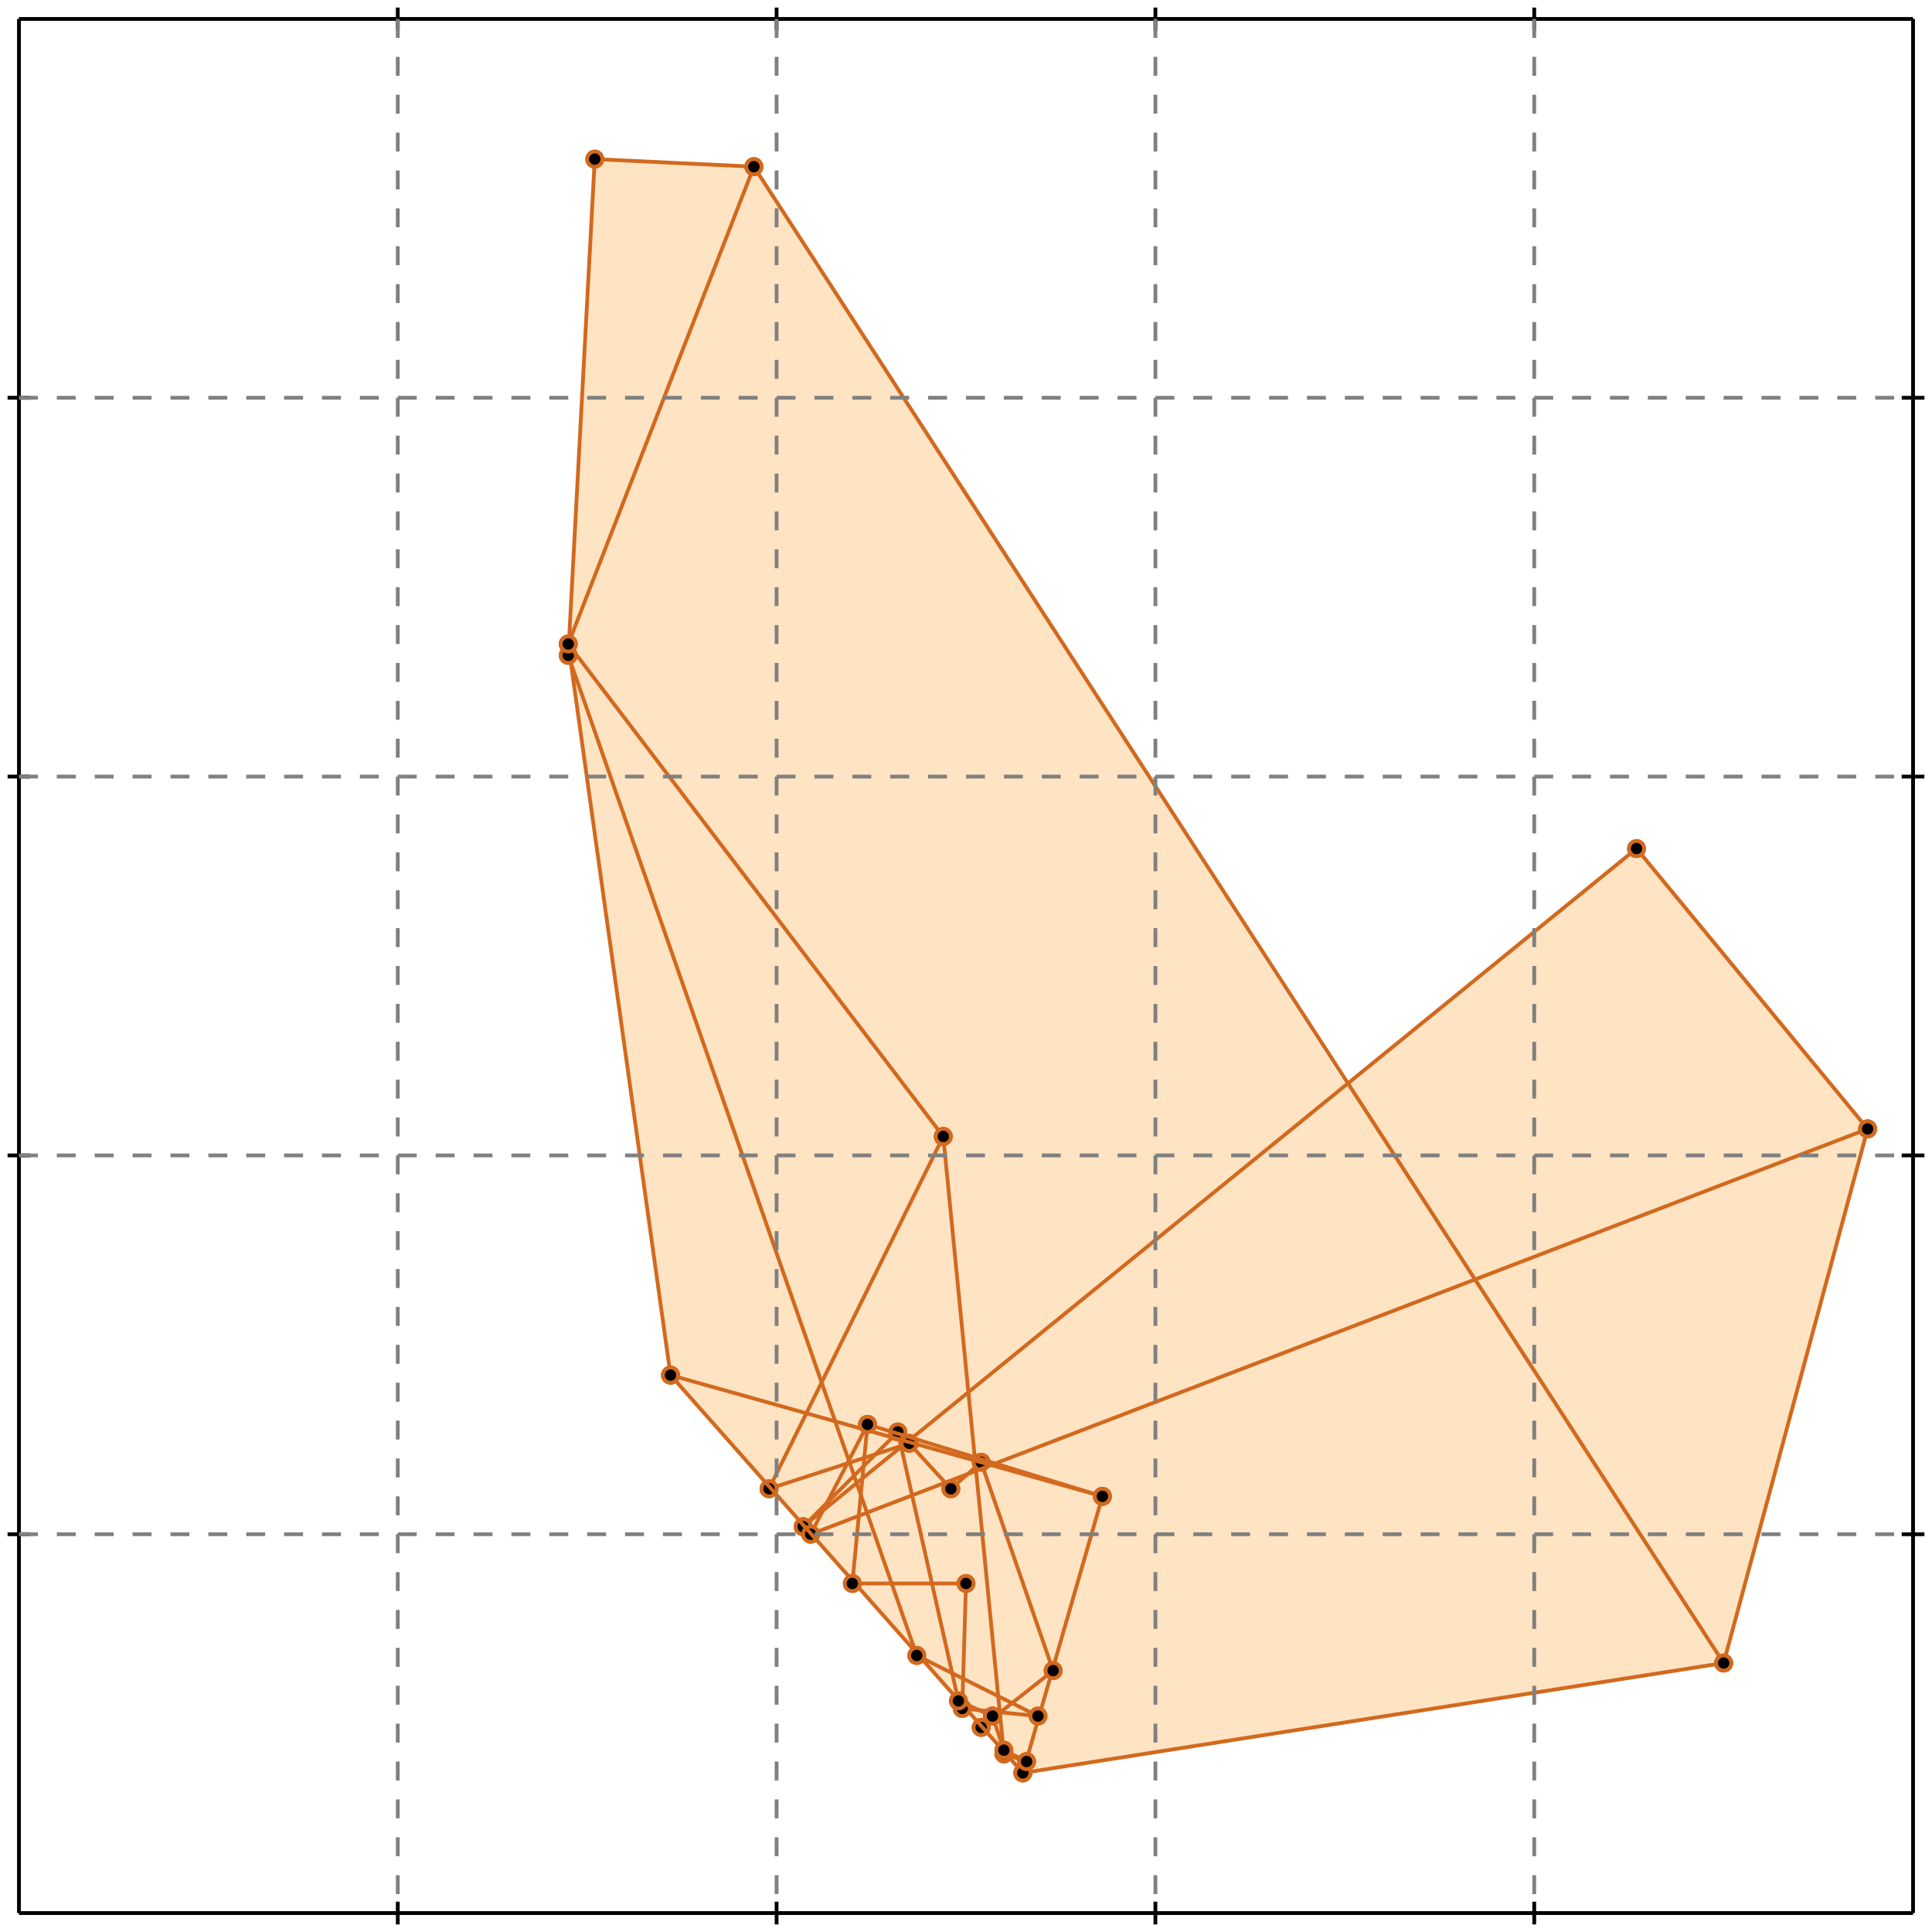 <?xml version="1.0" standalone="no"?>
<!DOCTYPE svg PUBLIC "-//W3C//DTD SVG 1.1//EN" 
  "http://www.w3.org/Graphics/SVG/1.1/DTD/svg11.dtd">
<svg width="510" height="510" version="1.1" id="toplevel"
    xmlns="http://www.w3.org/2000/svg"
    xmlns:xlink="http://www.w3.org/1999/xlink">
  <polygon points="270,468 455,439 493,298 432,224 355,286 199,44 157,42 150,168 150,170 177,363"
           fill="bisque"/>
  <g stroke="chocolate" stroke-width="1">
    <line x1="455" y1="439" x2="493" y2="298"/>
    <circle cx="455" cy="439" r="2"/>
    <circle cx="493" cy="298" r="2"/>
  </g>
  <g stroke="chocolate" stroke-width="1">
    <line x1="270" y1="468" x2="291" y2="395"/>
    <circle cx="270" cy="468" r="2"/>
    <circle cx="291" cy="395" r="2"/>
  </g>
  <g stroke="chocolate" stroke-width="1">
    <line x1="214" y1="405" x2="229" y2="376"/>
    <circle cx="214" cy="405" r="2"/>
    <circle cx="229" cy="376" r="2"/>
  </g>
  <g stroke="chocolate" stroke-width="1">
    <line x1="203" y1="393" x2="249" y2="300"/>
    <circle cx="203" cy="393" r="2"/>
    <circle cx="249" cy="300" r="2"/>
  </g>
  <g stroke="chocolate" stroke-width="1">
    <line x1="225" y1="418" x2="229" y2="376"/>
    <circle cx="225" cy="418" r="2"/>
    <circle cx="229" cy="376" r="2"/>
  </g>
  <g stroke="chocolate" stroke-width="1">
    <line x1="259" y1="456" x2="262" y2="453"/>
    <circle cx="259" cy="456" r="2"/>
    <circle cx="262" cy="453" r="2"/>
  </g>
  <g stroke="chocolate" stroke-width="1">
    <line x1="150" y1="173" x2="157" y2="42"/>
    <circle cx="150" cy="173" r="2"/>
    <circle cx="157" cy="42" r="2"/>
  </g>
  <g stroke="chocolate" stroke-width="1">
    <line x1="254" y1="451" x2="255" y2="418"/>
    <circle cx="254" cy="451" r="2"/>
    <circle cx="255" cy="418" r="2"/>
  </g>
  <g stroke="chocolate" stroke-width="1">
    <line x1="259" y1="456" x2="278" y2="441"/>
    <circle cx="259" cy="456" r="2"/>
    <circle cx="278" cy="441" r="2"/>
  </g>
  <g stroke="chocolate" stroke-width="1">
    <line x1="150" y1="170" x2="199" y2="44"/>
    <circle cx="150" cy="170" r="2"/>
    <circle cx="199" cy="44" r="2"/>
  </g>
  <g stroke="chocolate" stroke-width="1">
    <line x1="265" y1="463" x2="249" y2="300"/>
    <circle cx="265" cy="463" r="2"/>
    <circle cx="249" cy="300" r="2"/>
  </g>
  <g stroke="chocolate" stroke-width="1">
    <line x1="177" y1="363" x2="150" y2="170"/>
    <circle cx="177" cy="363" r="2"/>
    <circle cx="150" cy="170" r="2"/>
  </g>
  <g stroke="chocolate" stroke-width="1">
    <line x1="212" y1="403" x2="237" y2="378"/>
    <circle cx="212" cy="403" r="2"/>
    <circle cx="237" cy="378" r="2"/>
  </g>
  <g stroke="chocolate" stroke-width="1">
    <line x1="251" y1="393" x2="259" y2="386"/>
    <circle cx="251" cy="393" r="2"/>
    <circle cx="259" cy="386" r="2"/>
  </g>
  <g stroke="chocolate" stroke-width="1">
    <line x1="212" y1="403" x2="432" y2="224"/>
    <circle cx="212" cy="403" r="2"/>
    <circle cx="432" cy="224" r="2"/>
  </g>
  <g stroke="chocolate" stroke-width="1">
    <line x1="253" y1="449" x2="237" y2="378"/>
    <circle cx="253" cy="449" r="2"/>
    <circle cx="237" cy="378" r="2"/>
  </g>
  <g stroke="chocolate" stroke-width="1">
    <line x1="265" y1="462" x2="262" y2="453"/>
    <circle cx="265" cy="462" r="2"/>
    <circle cx="262" cy="453" r="2"/>
  </g>
  <g stroke="chocolate" stroke-width="1">
    <line x1="242" y1="437" x2="150" y2="173"/>
    <circle cx="242" cy="437" r="2"/>
    <circle cx="150" cy="173" r="2"/>
  </g>
  <g stroke="chocolate" stroke-width="1">
    <line x1="278" y1="441" x2="259" y2="386"/>
    <circle cx="278" cy="441" r="2"/>
    <circle cx="259" cy="386" r="2"/>
  </g>
  <g stroke="chocolate" stroke-width="1">
    <line x1="270" y1="468" x2="455" y2="439"/>
    <circle cx="270" cy="468" r="2"/>
    <circle cx="455" cy="439" r="2"/>
  </g>
  <g stroke="chocolate" stroke-width="1">
    <line x1="214" y1="405" x2="493" y2="298"/>
    <circle cx="214" cy="405" r="2"/>
    <circle cx="493" cy="298" r="2"/>
  </g>
  <g stroke="chocolate" stroke-width="1">
    <line x1="203" y1="393" x2="240" y2="381"/>
    <circle cx="203" cy="393" r="2"/>
    <circle cx="240" cy="381" r="2"/>
  </g>
  <g stroke="chocolate" stroke-width="1">
    <line x1="270" y1="468" x2="177" y2="363"/>
    <circle cx="270" cy="468" r="2"/>
    <circle cx="177" cy="363" r="2"/>
  </g>
  <g stroke="chocolate" stroke-width="1">
    <line x1="251" y1="393" x2="240" y2="381"/>
    <circle cx="251" cy="393" r="2"/>
    <circle cx="240" cy="381" r="2"/>
  </g>
  <g stroke="chocolate" stroke-width="1">
    <line x1="274" y1="453" x2="254" y2="451"/>
    <circle cx="274" cy="453" r="2"/>
    <circle cx="254" cy="451" r="2"/>
  </g>
  <g stroke="chocolate" stroke-width="1">
    <line x1="271" y1="465" x2="265" y2="463"/>
    <circle cx="271" cy="465" r="2"/>
    <circle cx="265" cy="463" r="2"/>
  </g>
  <g stroke="chocolate" stroke-width="1">
    <line x1="249" y1="300" x2="150" y2="170"/>
    <circle cx="249" cy="300" r="2"/>
    <circle cx="150" cy="170" r="2"/>
  </g>
  <g stroke="chocolate" stroke-width="1">
    <line x1="255" y1="418" x2="225" y2="418"/>
    <circle cx="255" cy="418" r="2"/>
    <circle cx="225" cy="418" r="2"/>
  </g>
  <g stroke="chocolate" stroke-width="1">
    <line x1="271" y1="465" x2="265" y2="462"/>
    <circle cx="271" cy="465" r="2"/>
    <circle cx="265" cy="462" r="2"/>
  </g>
  <g stroke="chocolate" stroke-width="1">
    <line x1="262" y1="453" x2="253" y2="449"/>
    <circle cx="262" cy="453" r="2"/>
    <circle cx="253" cy="449" r="2"/>
  </g>
  <g stroke="chocolate" stroke-width="1">
    <line x1="455" y1="439" x2="199" y2="44"/>
    <circle cx="455" cy="439" r="2"/>
    <circle cx="199" cy="44" r="2"/>
  </g>
  <g stroke="chocolate" stroke-width="1">
    <line x1="274" y1="453" x2="242" y2="437"/>
    <circle cx="274" cy="453" r="2"/>
    <circle cx="242" cy="437" r="2"/>
  </g>
  <g stroke="chocolate" stroke-width="1">
    <line x1="291" y1="395" x2="177" y2="363"/>
    <circle cx="291" cy="395" r="2"/>
    <circle cx="177" cy="363" r="2"/>
  </g>
  <g stroke="chocolate" stroke-width="1">
    <line x1="291" y1="395" x2="229" y2="376"/>
    <circle cx="291" cy="395" r="2"/>
    <circle cx="229" cy="376" r="2"/>
  </g>
  <g stroke="chocolate" stroke-width="1">
    <line x1="493" y1="298" x2="432" y2="224"/>
    <circle cx="493" cy="298" r="2"/>
    <circle cx="432" cy="224" r="2"/>
  </g>
  <g stroke="chocolate" stroke-width="1">
    <line x1="199" y1="44" x2="157" y2="42"/>
    <circle cx="199" cy="44" r="2"/>
    <circle cx="157" cy="42" r="2"/>
  </g>
  <g stroke="black" stroke-width="1">
    <line x1="5" y1="5" x2="505" y2="5"/>
    <line x1="5" y1="5" x2="5" y2="505"/>
    <line x1="505" y1="505" x2="5" y2="505"/>
    <line x1="505" y1="505" x2="505" y2="5"/>
    <line x1="105" y1="2" x2="105" y2="8"/>
    <line x1="2" y1="105" x2="8" y2="105"/>
    <line x1="105" y1="502" x2="105" y2="508"/>
    <line x1="502" y1="105" x2="508" y2="105"/>
    <line x1="205" y1="2" x2="205" y2="8"/>
    <line x1="2" y1="205" x2="8" y2="205"/>
    <line x1="205" y1="502" x2="205" y2="508"/>
    <line x1="502" y1="205" x2="508" y2="205"/>
    <line x1="305" y1="2" x2="305" y2="8"/>
    <line x1="2" y1="305" x2="8" y2="305"/>
    <line x1="305" y1="502" x2="305" y2="508"/>
    <line x1="502" y1="305" x2="508" y2="305"/>
    <line x1="405" y1="2" x2="405" y2="8"/>
    <line x1="2" y1="405" x2="8" y2="405"/>
    <line x1="405" y1="502" x2="405" y2="508"/>
    <line x1="502" y1="405" x2="508" y2="405"/>
  </g>
  <g stroke="gray" stroke-width="1" stroke-dasharray="5,5">
    <line x1="105" y1="5" x2="105" y2="505"/>
    <line x1="5" y1="105" x2="505" y2="105"/>
    <line x1="205" y1="5" x2="205" y2="505"/>
    <line x1="5" y1="205" x2="505" y2="205"/>
    <line x1="305" y1="5" x2="305" y2="505"/>
    <line x1="5" y1="305" x2="505" y2="305"/>
    <line x1="405" y1="5" x2="405" y2="505"/>
    <line x1="5" y1="405" x2="505" y2="405"/>
  </g>
</svg>
